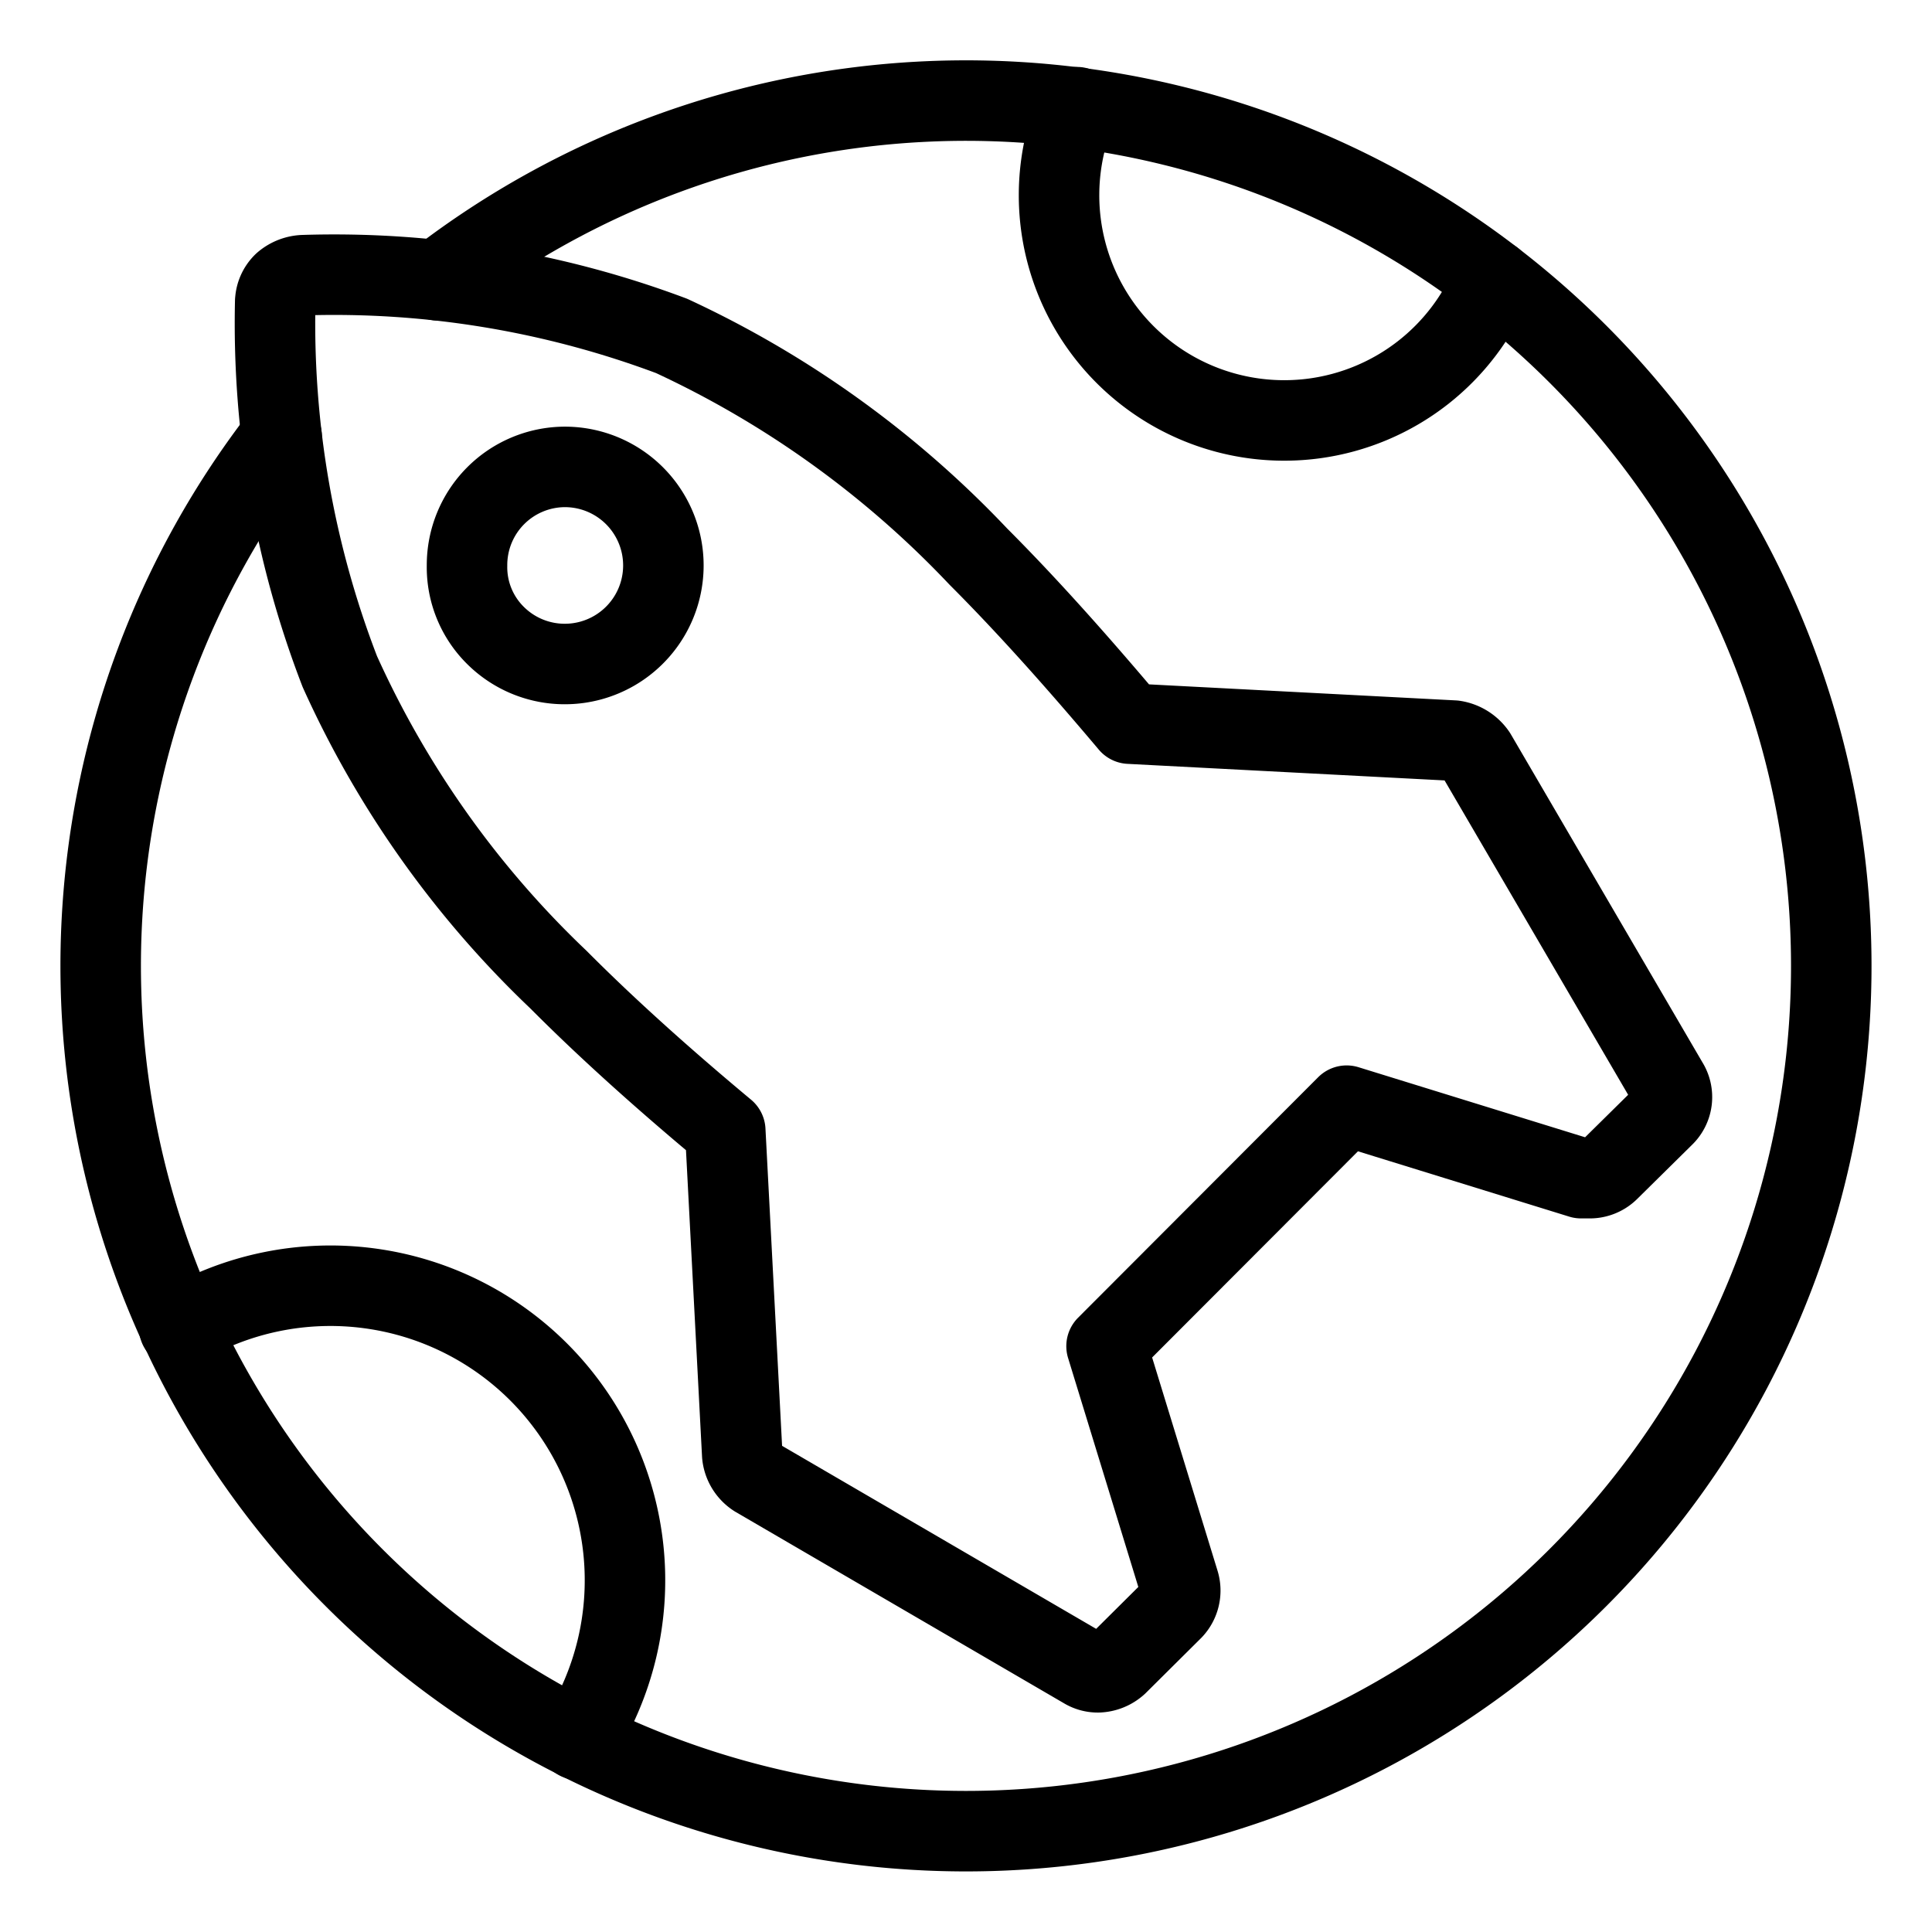 <svg xmlns="http://www.w3.org/2000/svg" viewBox="0 0 48 48"><defs><style>.a{stroke-width:2px;stroke-width:2px;fill:none;stroke:#000;stroke-linecap:round;stroke-linejoin:round;}</style></defs><path class="a" d="M12.316,15.793a2.438,2.438,0,0,0,1.716.704h.002A2.448,2.448,0,0,0,14.032,11.6h0a2.439,2.439,0,0,0-2.429,2.448A2.383,2.383,0,0,0,12.316,15.793ZM6.838,7.511a.675.675,0,0,1,.206-.478.807.807,0,0,1,.516-.197,23.863,23.863,0,0,1,9.126,1.51,24.875,24.875,0,0,1,7.625,5.487c1.154,1.154,2.392,2.533,3.752,4.146L36.12,18.4a.806.806,0,0,1,.553.347l4.765,8.16a.656.656,0,0,1-.103.825l-1.369,1.351a.676.676,0,0,1-.488.188h-.197L33.457,27.47l-5.965,5.975,1.801,5.871a.685.685,0,0,1-.16.675l-1.369,1.36a.75.75,0,0,1-.478.197.646.646,0,0,1-.347-.094l-8.16-4.755a.741.741,0,0,1-.338-.553l-.422-8.057q-2.42-2.017-4.146-3.752a24.386,24.386,0,0,1-5.431-7.654A24.057,24.057,0,0,1,6.838,7.482Z"/><path class="a" d="M10.883,6.964a21.498,21.498,0,1,1-3.886,3.877"/><path class="a" d="M26.757,2.663A5.595,5.595,0,1,0,37.094,6.947"/><path class="a" d="M14.363,43.224A7.319,7.319,0,0,0,4.451,32.982"/></svg>